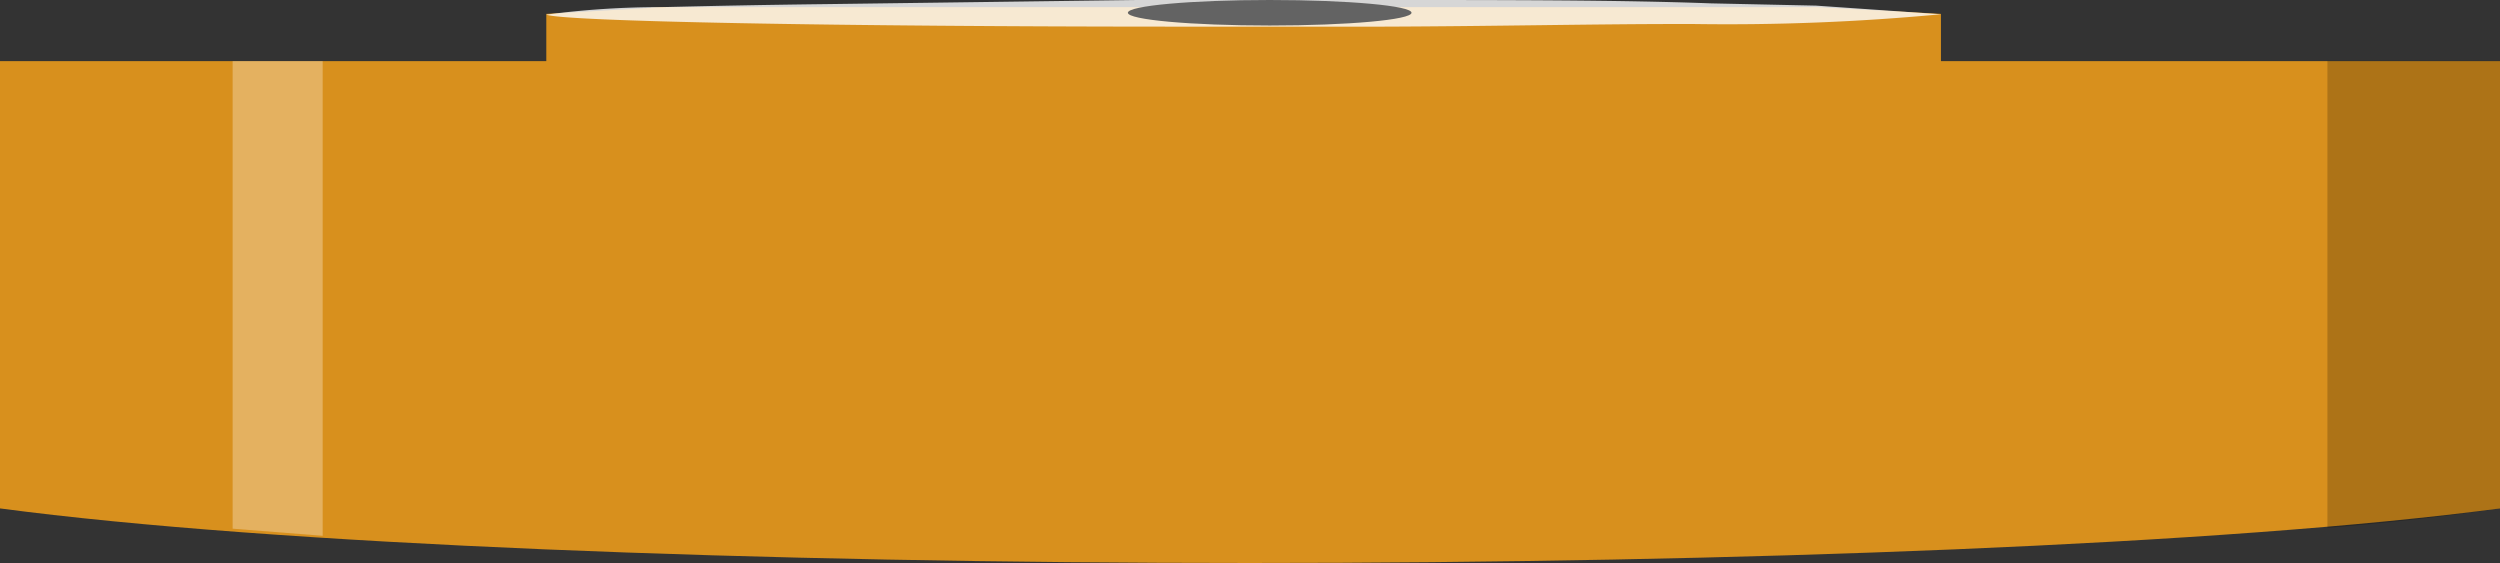<svg xmlns="http://www.w3.org/2000/svg" viewBox="0 0 66.63 15.01"><rect x="0" y="0" width="66.63" height="15.01" fill="#333333" stroke="none"/><defs><style>.cls-1{fill:#636363;}.cls-2{fill:#d8901d;}.cls-3,.cls-4{fill:#fff;}.cls-3{opacity:0.8;}.cls-4{opacity:0.3;}.cls-5{opacity:0.2;}</style></defs><g id="Layer_2" data-name="Layer 2"><g id="Layer_1-2" data-name="Layer 1"><ellipse class="cls-1" cx="34.43" cy="0.86" rx="6.08" ry="0.26"/><path class="cls-2" d="M14.56.37v2c8.14.36,29,.36,37.17,0v-2L48.44.19H17.65Z"/><path class="cls-3" d="M51.73.38a60.84,60.84,0,0,1-6.6.26h-.4c-2.25,0-4.93.06-7.85.07H31.45C22.25.71,15,.57,14.56.39h0s0,0,0,0A23.2,23.2,0,0,1,17.65.19C18.84.16,20.32.13,22,.11L30.3,0h6.58c3.31,0,6.31,0,8.73.09h0l2.79.06Z"/><ellipse class="cls-1" cx="33.84" cy="0.34" rx="3.78" ry="0.34"/><path class="cls-2" d="M33.82,1.63H0V13.55c14.61,1.94,52,1.94,66.63,0V1.63Z"/><polygon class="cls-4" points="6.2 1.63 6.2 14.09 8.6 14.28 8.6 1.63 6.2 1.63"/><path class="cls-5" d="M66.63,1.62V13.55c-1.34.2-2.88.38-4.6.52V1.62Z"/></g></g></svg>